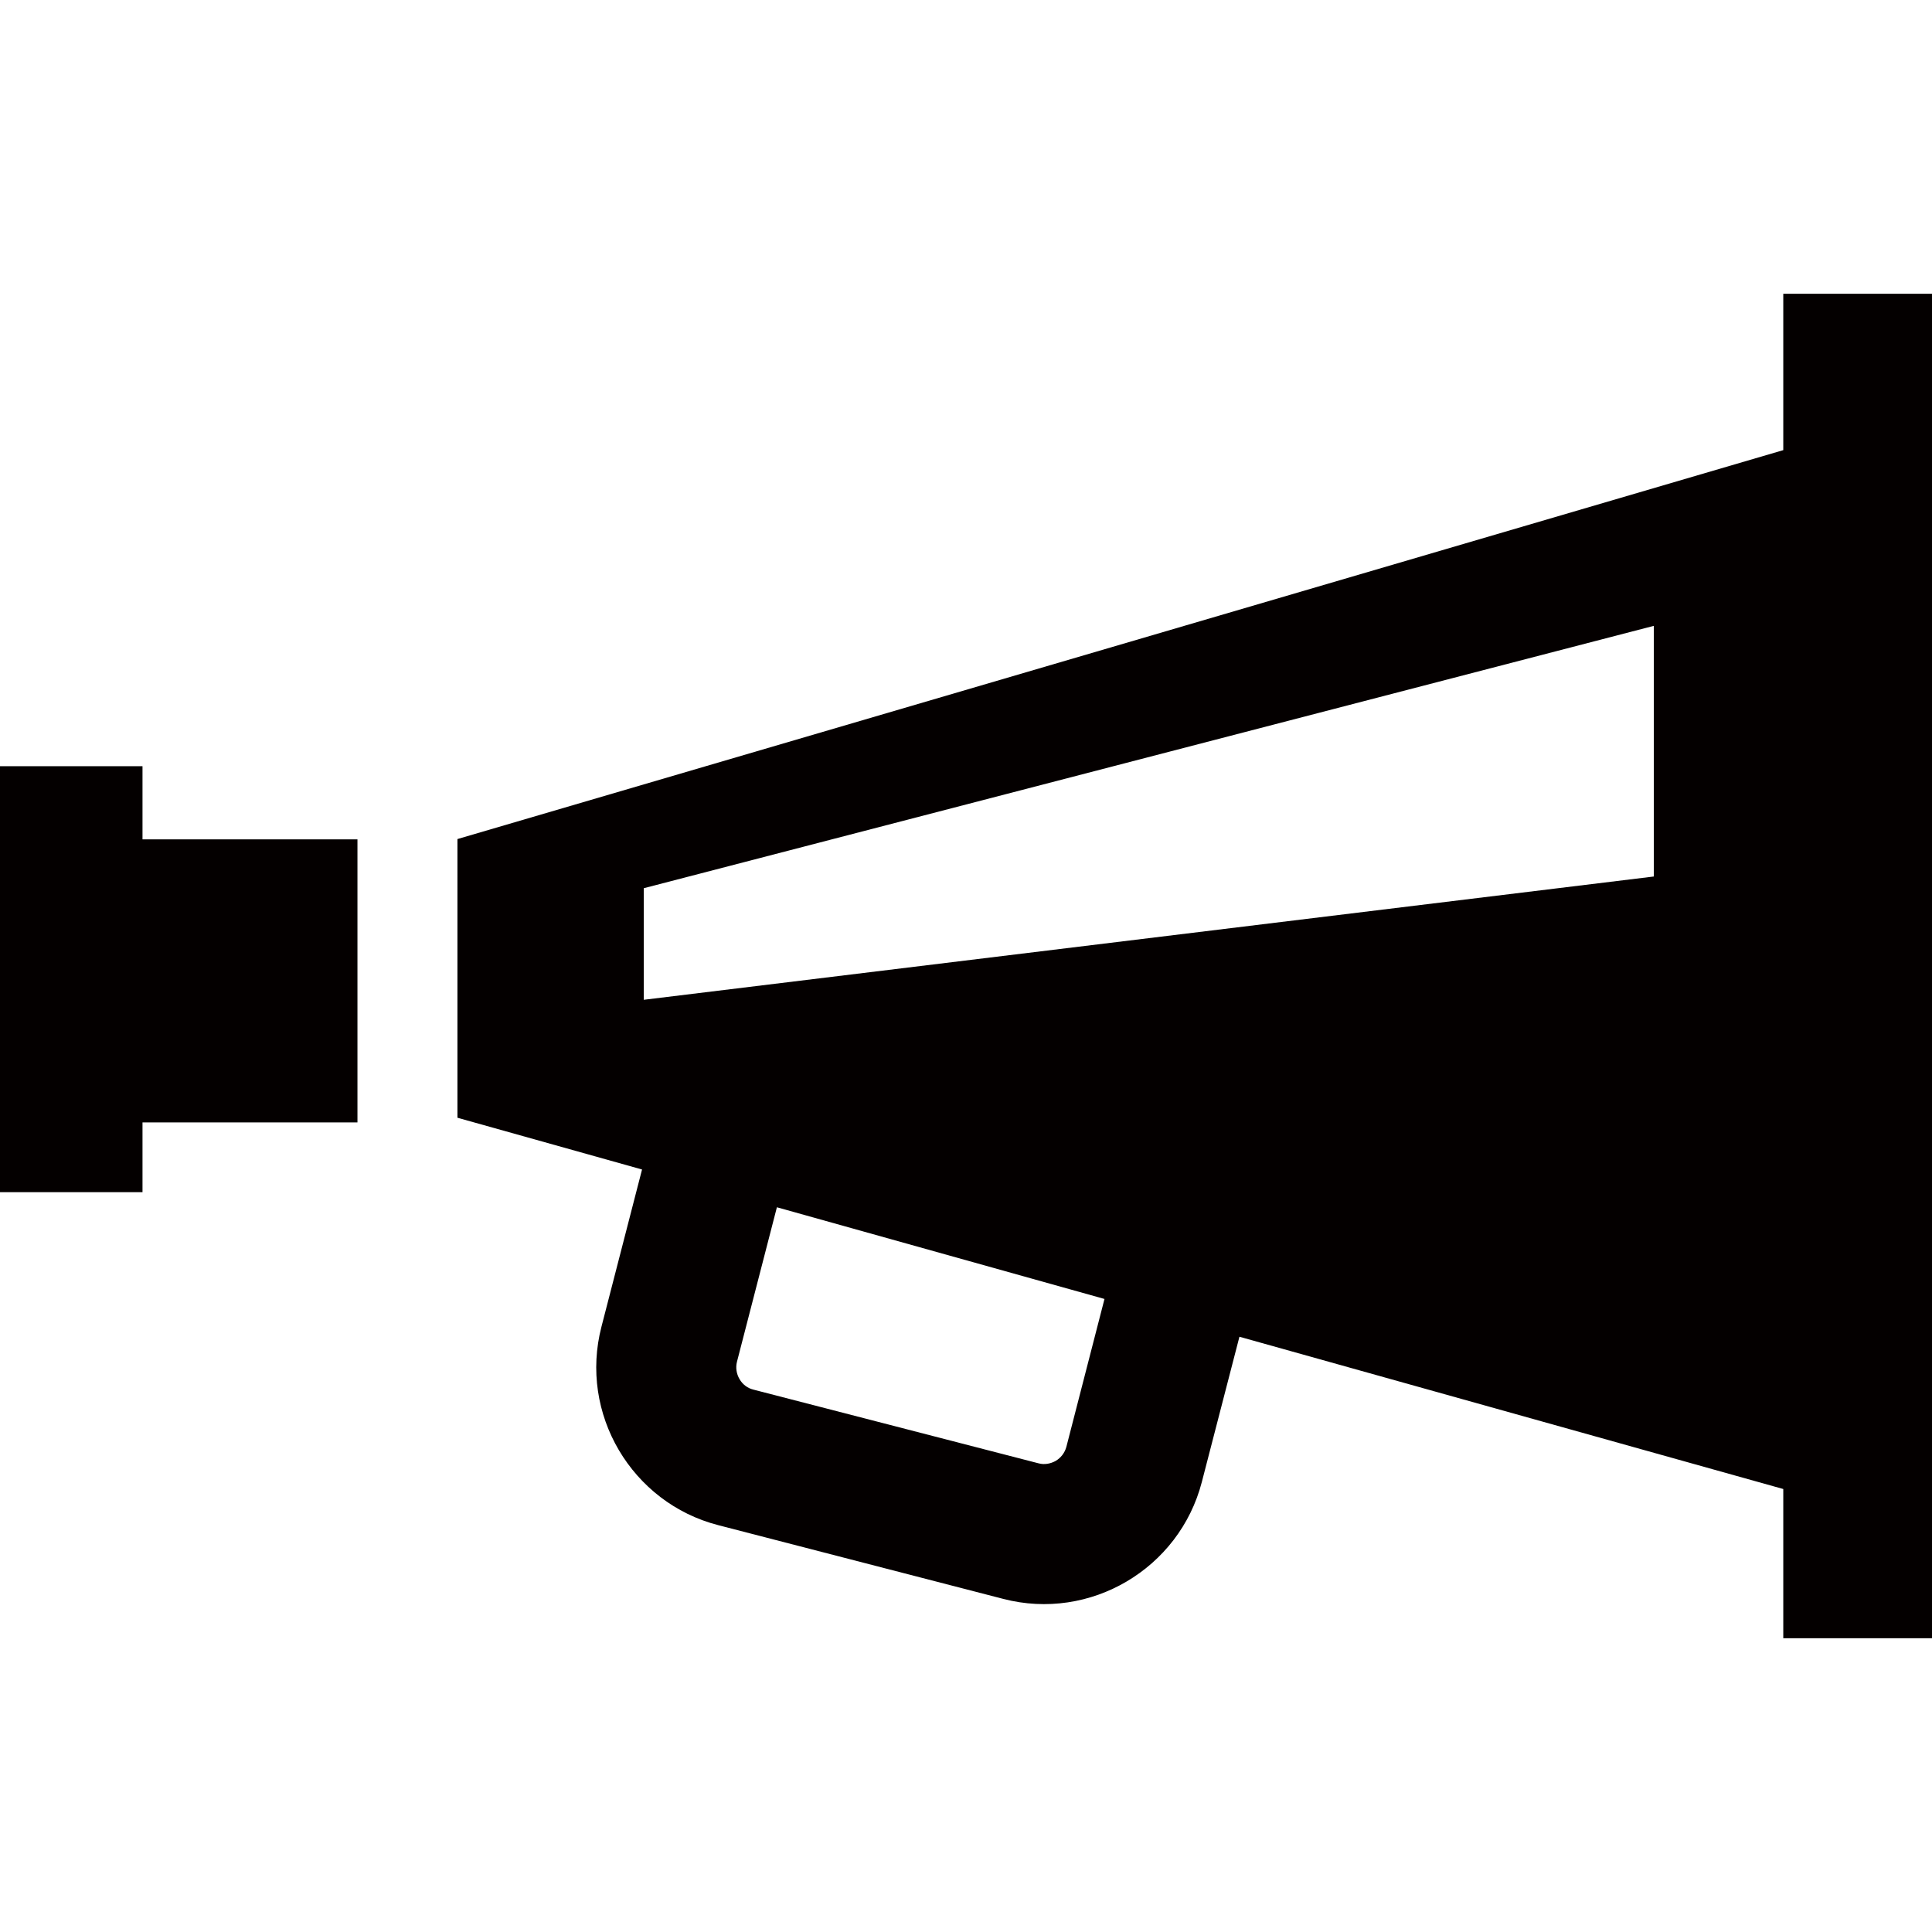 <?xml version="1.0" encoding="utf-8"?>
<!-- Generator: Adobe Illustrator 16.0.0, SVG Export Plug-In . SVG Version: 6.00 Build 0)  -->
<!DOCTYPE svg PUBLIC "-//W3C//DTD SVG 1.1//EN" "http://www.w3.org/Graphics/SVG/1.1/DTD/svg11.dtd">
<svg version="1.1" id="圖層_1" xmlns="http://www.w3.org/2000/svg" xmlns:xlink="http://www.w3.org/1999/xlink" x="0px" y="0px"
	 width="100px" height="100px" viewBox="0 0 100 100" enable-background="new 0 0 100 100" xml:space="preserve">
<path fill-rule="evenodd" clip-rule="evenodd" fill="#040000" d="M23.678,43.429l68.624-20.13v-8.094H100v69.59h-7.698v-7.724
	L64.153,69.19l-1.946,7.516c-0.583,2.25-2.03,4.056-3.894,5.153c-1.854,1.094-4.135,1.484-6.386,0.899l-14.747-3.815
	c-2.246-0.577-4.05-2.024-5.149-3.887c-1.098-1.865-1.482-4.142-0.899-6.387l2.1-8.136l-9.555-2.679V43.429L23.678,43.429z
	 M33.32,51.749l52.28-6.381V32.394l-52.28,13.58V51.749L33.32,51.749z M57.168,67.234l-16.956-4.746l-2.067,7.998
	c-0.079,0.312-0.022,0.638,0.136,0.901c0.149,0.261,0.405,0.465,0.717,0.54L53.75,75.74c0.31,0.087,0.632,0.022,0.898-0.127
	c0.258-0.156,0.462-0.407,0.547-0.724L57.168,67.234L57.168,67.234z M0,39.658h7.376v3.787h11.126v14.651H7.376v3.61H0V39.658z"/>
</svg>
